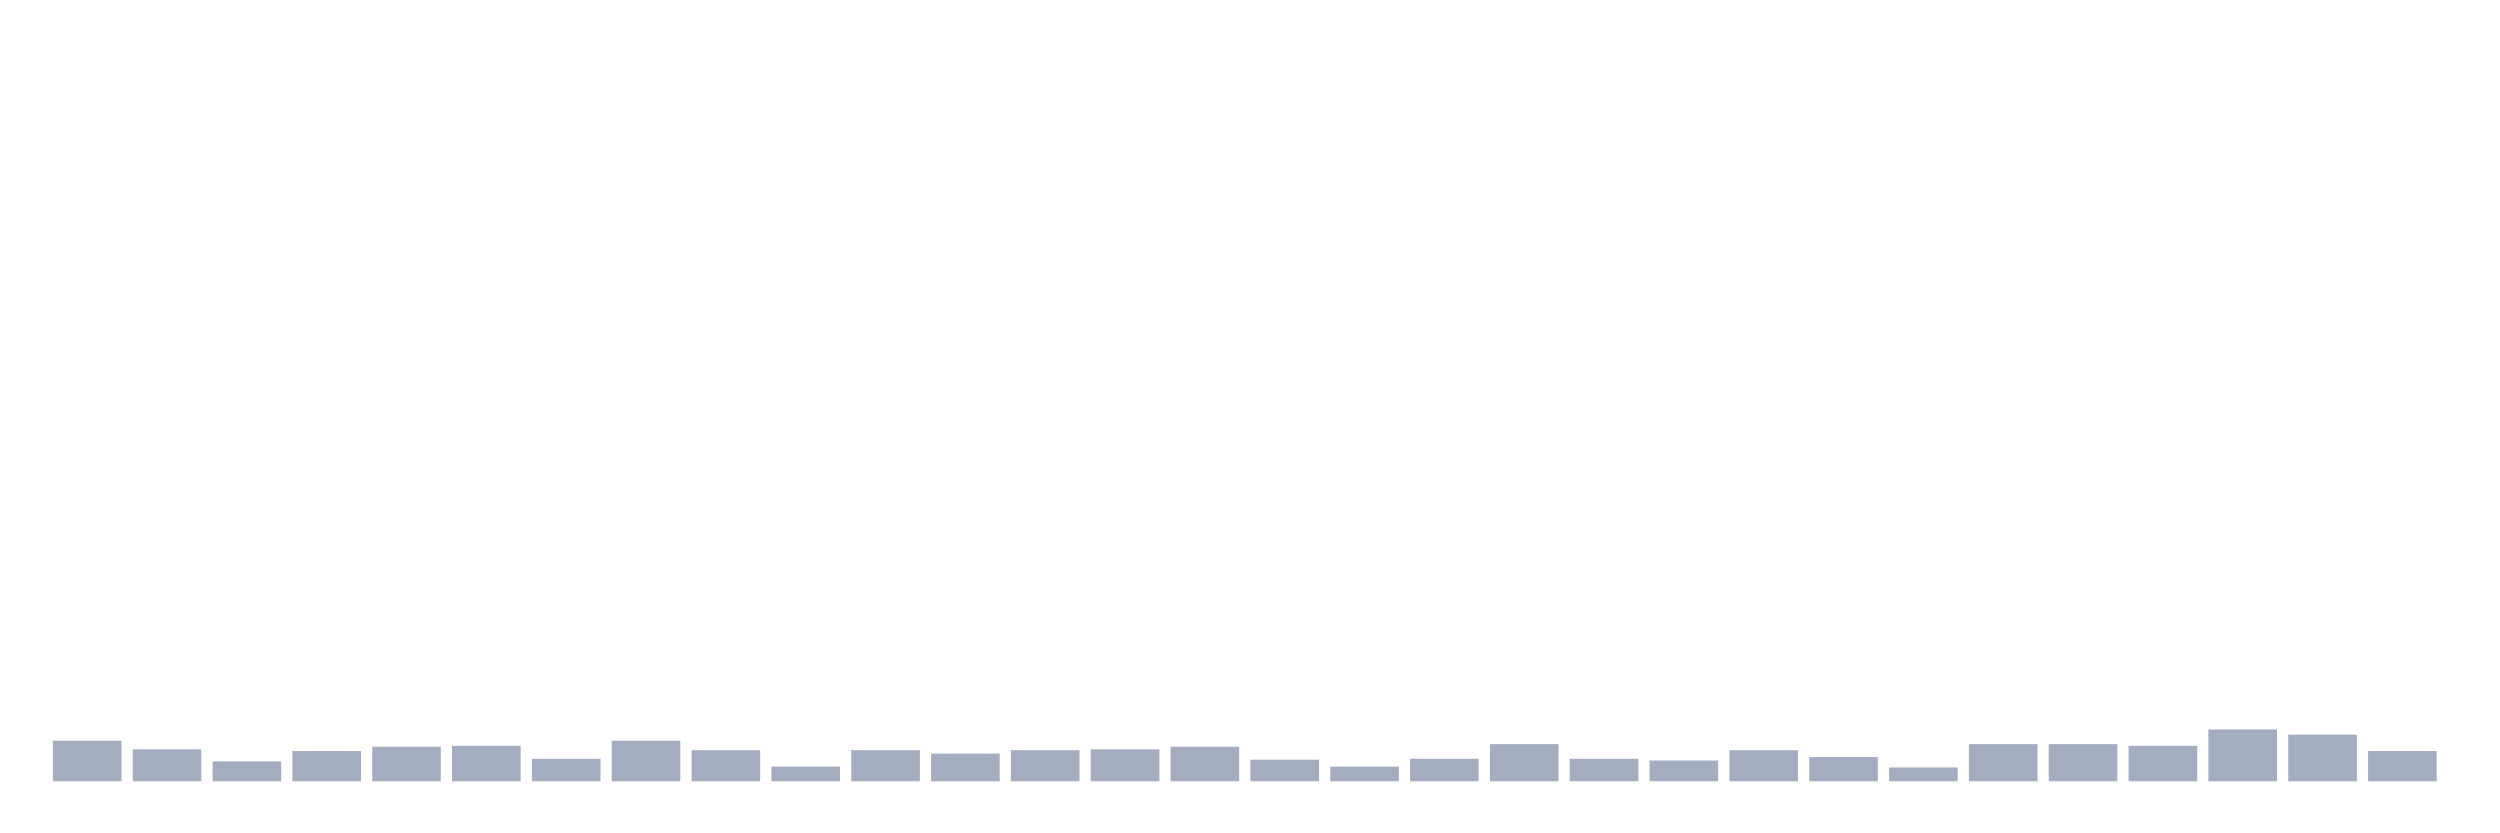 <svg xmlns="http://www.w3.org/2000/svg" viewBox="0 0 480 160"><g transform="translate(10,10)"><rect class="bar" x="0.153" width="13.175" y="132.209" height="7.791" fill="rgb(164,173,192)"></rect><rect class="bar" x="15.482" width="13.175" y="133.867" height="6.133" fill="rgb(164,173,192)"></rect><rect class="bar" x="30.81" width="13.175" y="136.187" height="3.813" fill="rgb(164,173,192)"></rect><rect class="bar" x="46.138" width="13.175" y="134.198" height="5.802" fill="rgb(164,173,192)"></rect><rect class="bar" x="61.466" width="13.175" y="133.369" height="6.631" fill="rgb(164,173,192)"></rect><rect class="bar" x="76.794" width="13.175" y="133.203" height="6.797" fill="rgb(164,173,192)"></rect><rect class="bar" x="92.123" width="13.175" y="135.69" height="4.31" fill="rgb(164,173,192)"></rect><rect class="bar" x="107.451" width="13.175" y="132.209" height="7.791" fill="rgb(164,173,192)"></rect><rect class="bar" x="122.779" width="13.175" y="134.032" height="5.968" fill="rgb(164,173,192)"></rect><rect class="bar" x="138.107" width="13.175" y="137.182" height="2.818" fill="rgb(164,173,192)"></rect><rect class="bar" x="153.436" width="13.175" y="134.032" height="5.968" fill="rgb(164,173,192)"></rect><rect class="bar" x="168.764" width="13.175" y="134.695" height="5.305" fill="rgb(164,173,192)"></rect><rect class="bar" x="184.092" width="13.175" y="134.032" height="5.968" fill="rgb(164,173,192)"></rect><rect class="bar" x="199.42" width="13.175" y="133.867" height="6.133" fill="rgb(164,173,192)"></rect><rect class="bar" x="214.748" width="13.175" y="133.369" height="6.631" fill="rgb(164,173,192)"></rect><rect class="bar" x="230.077" width="13.175" y="135.856" height="4.144" fill="rgb(164,173,192)"></rect><rect class="bar" x="245.405" width="13.175" y="137.182" height="2.818" fill="rgb(164,173,192)"></rect><rect class="bar" x="260.733" width="13.175" y="135.69" height="4.31" fill="rgb(164,173,192)"></rect><rect class="bar" x="276.061" width="13.175" y="132.872" height="7.128" fill="rgb(164,173,192)"></rect><rect class="bar" x="291.39" width="13.175" y="135.69" height="4.31" fill="rgb(164,173,192)"></rect><rect class="bar" x="306.718" width="13.175" y="136.022" height="3.978" fill="rgb(164,173,192)"></rect><rect class="bar" x="322.046" width="13.175" y="134.032" height="5.968" fill="rgb(164,173,192)"></rect><rect class="bar" x="337.374" width="13.175" y="135.358" height="4.642" fill="rgb(164,173,192)"></rect><rect class="bar" x="352.702" width="13.175" y="137.348" height="2.652" fill="rgb(164,173,192)"></rect><rect class="bar" x="368.031" width="13.175" y="132.872" height="7.128" fill="rgb(164,173,192)"></rect><rect class="bar" x="383.359" width="13.175" y="132.872" height="7.128" fill="rgb(164,173,192)"></rect><rect class="bar" x="398.687" width="13.175" y="133.203" height="6.797" fill="rgb(164,173,192)"></rect><rect class="bar" x="414.015" width="13.175" y="130.054" height="9.946" fill="rgb(164,173,192)"></rect><rect class="bar" x="429.344" width="13.175" y="131.048" height="8.952" fill="rgb(164,173,192)"></rect><rect class="bar" x="444.672" width="13.175" y="134.198" height="5.802" fill="rgb(164,173,192)"></rect></g></svg>
